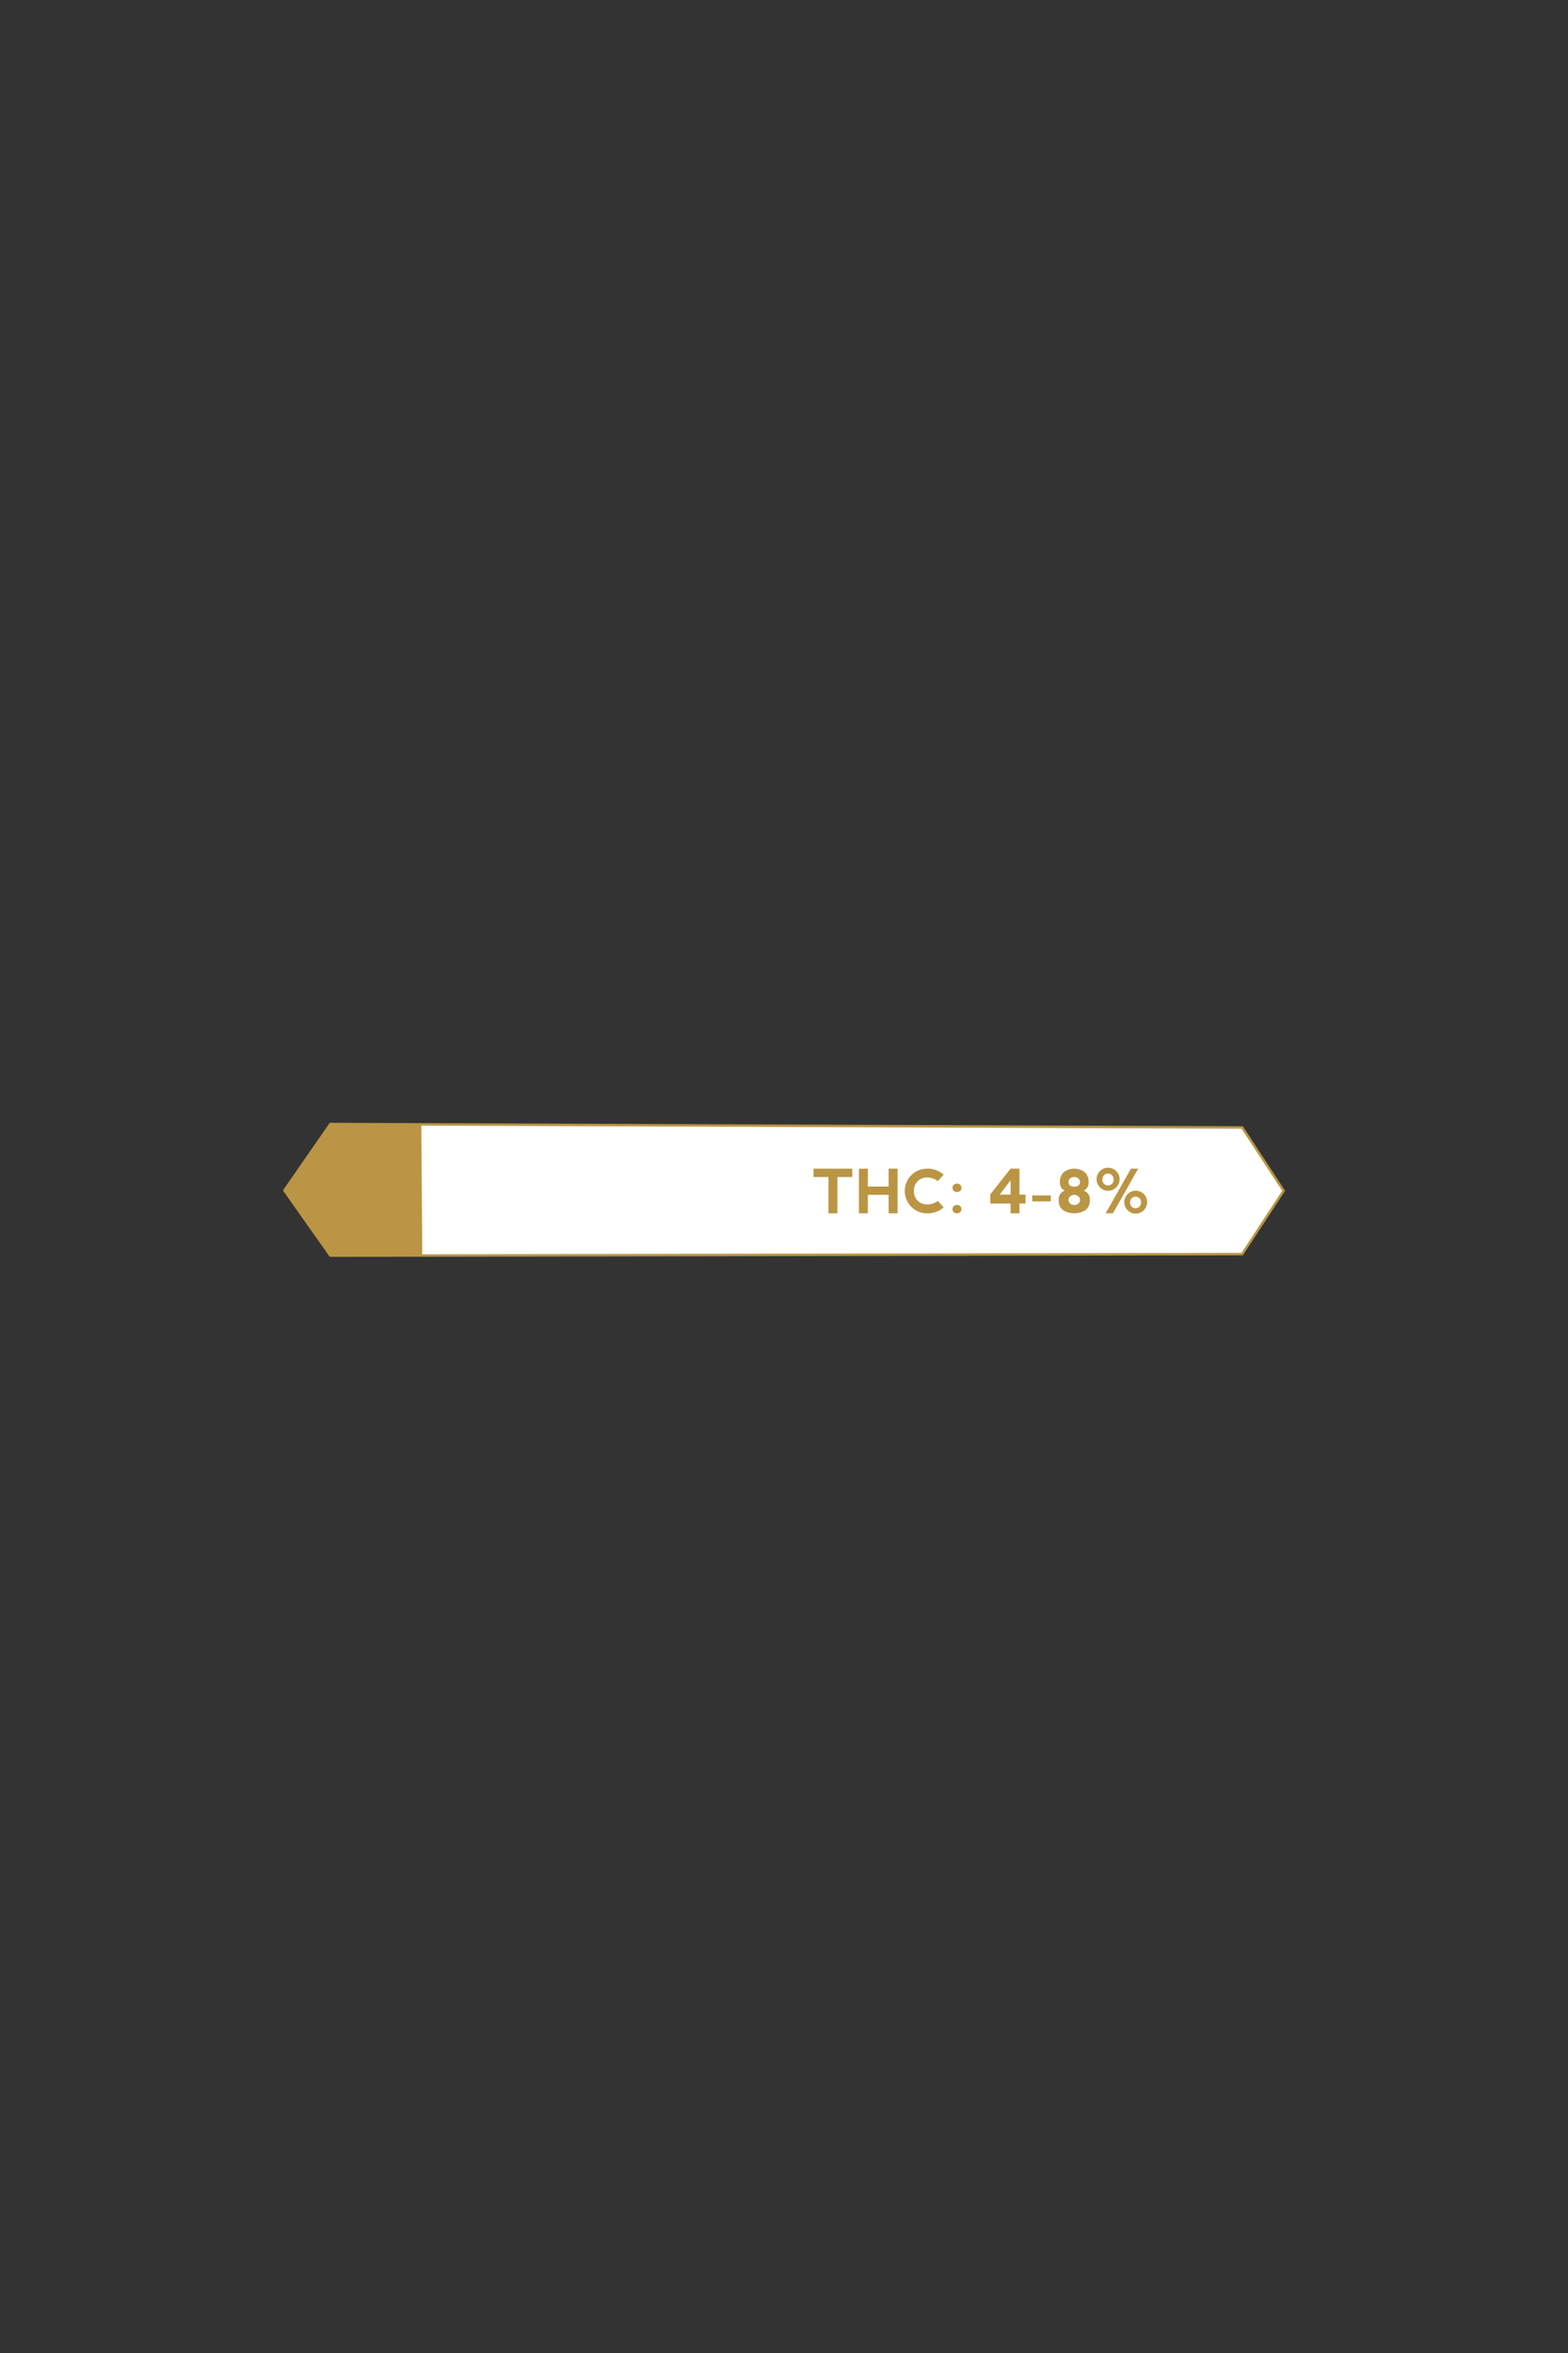 <svg id="Content" xmlns="http://www.w3.org/2000/svg" width="320" height="480" viewBox="0 0 320 480"><rect x="0" y="0" width="320" height="480" fill="#333333" stroke="none"/><defs><style>.cls-1{fill:#fff;stroke:#ba9544;stroke-miterlimit:10;stroke-width:0.5px;}.cls-2{fill:#ba9544;}</style></defs><title>THC - Durga Mata</title><polygon class="cls-1" points="253.51 229.999 67.429 229.294 58.035 242.84 67.429 256.146 253.51 255.829 261.965 242.915 253.51 229.999"/><polygon class="cls-2" points="67.565 229.294 58.171 242.84 67.565 256.146 86.182 256.146 85.977 229.294 67.565 229.294"/><path class="cls-2" d="M173.934,238.401v1.701h-3.037v7.41h-1.822v-7.41h-3.036v-1.701Z"/><path class="cls-2" d="M175.288,247.512v-9.111h1.822v3.645h4.245V238.395h1.822v9.111l-1.822.006v-3.766h-4.245v3.766Z"/><path class="cls-2" d="M186.005,246.203a4.557,4.557,0,0,1,3.24-7.802,4.929,4.929,0,0,1,3.347,1.215L191.377,240.946a3.358,3.358,0,0,0-2.132-.729,2.597,2.597,0,0,0-2.727,2.709,2.731,2.731,0,0,0,.759,2.016,2.689,2.689,0,0,0,1.98.747,3.263,3.263,0,0,0,2.119-.723l1.215,1.33a4.913,4.913,0,0,1-3.347,1.215A4.433,4.433,0,0,1,186.005,246.203Z"/><path class="cls-2" d="M194.633,241.702a.881.881,0,0,1,.656-.246.911.911,0,0,1,.68.246.834.834,0,0,1,.243.61.823.823,0,0,1-.243.607,1.039,1.039,0,0,1-1.336,0,.823.823,0,0,1-.243-.607A.834.834,0,0,1,194.633,241.702Zm0,4.349a.882.882,0,0,1,.656-.246.913.913,0,0,1,.68.246.835.835,0,0,1,.243.611.823.823,0,0,1-.243.607,1.039,1.039,0,0,1-1.336,0,.823.823,0,0,1-.243-.607A.835.835,0,0,1,194.633,246.051Z"/><path class="cls-2" d="M206.239,238.407V238.395h1.816v5.296h1.227v1.816h-1.227v2.004h-1.816v-2.004h-4.136v-1.816h.061l-.055-.061Zm0,5.284v-2.903l-2.217,2.903Z"/><path class="cls-2" d="M210.673,245.076v-1.208h3.766v1.208Z"/><path class="cls-2" d="M221.156,242.896c.109.041.209.081.298.122a1.786,1.786,0,0,1,.941,1.822,2.339,2.339,0,0,1-.884,2.035,4.375,4.375,0,0,1-4.549,0,2.337,2.337,0,0,1-.884-2.035,1.786,1.786,0,0,1,.941-1.822c.089-.041.188-.081.297-.122q-.097-.048-.176-.091a1.801,1.801,0,0,1-.82-1.731,2.493,2.493,0,0,1,.793-1.974,3.573,3.573,0,0,1,4.245,0,2.49,2.49,0,0,1,.793,1.974,1.803,1.803,0,0,1-.819,1.731C221.28,242.833,221.221,242.863,221.156,242.896Zm-1.919-.826q.801-.024,1.032-.419a.97.97,0,0,0,0-1.032,1.167,1.167,0,0,0-1.032-.51,1.151,1.151,0,0,0-1.026.51.95.95,0,0,0,0,1.032Q218.435,242.045,219.237,242.07Zm0,1.67a1.353,1.353,0,0,0-1.026.522.951.951,0,0,0,0,1.033,1.151,1.151,0,0,0,1.026.51,1.167,1.167,0,0,0,1.032-.51.971.971,0,0,0,0-1.033A1.379,1.379,0,0,0,219.237,243.74Z"/><path class="cls-2" d="M224.515,242.246a2.347,2.347,0,1,1,1.628.656A2.211,2.211,0,0,1,224.515,242.246Zm1.61-.425a1.086,1.086,0,0,0,.832-.346,1.315,1.315,0,0,0,0-1.722,1.099,1.099,0,0,0-.839-.343,1.08,1.08,0,0,0-.825.343,1.312,1.312,0,0,0,0,1.722A1.083,1.083,0,0,0,226.125,241.821Zm-.486,5.691,5.163-9.111h1.481l-5.15,9.111Zm4.525-.601a2.332,2.332,0,1,1,1.615.65A2.194,2.194,0,0,1,230.164,246.911Zm1.585-.444a1.064,1.064,0,0,0,.813-.337,1.268,1.268,0,0,0,0-1.676,1.152,1.152,0,0,0-1.628,0,1.271,1.271,0,0,0,0,1.676A1.067,1.067,0,0,0,231.749,246.467Z"/></svg>